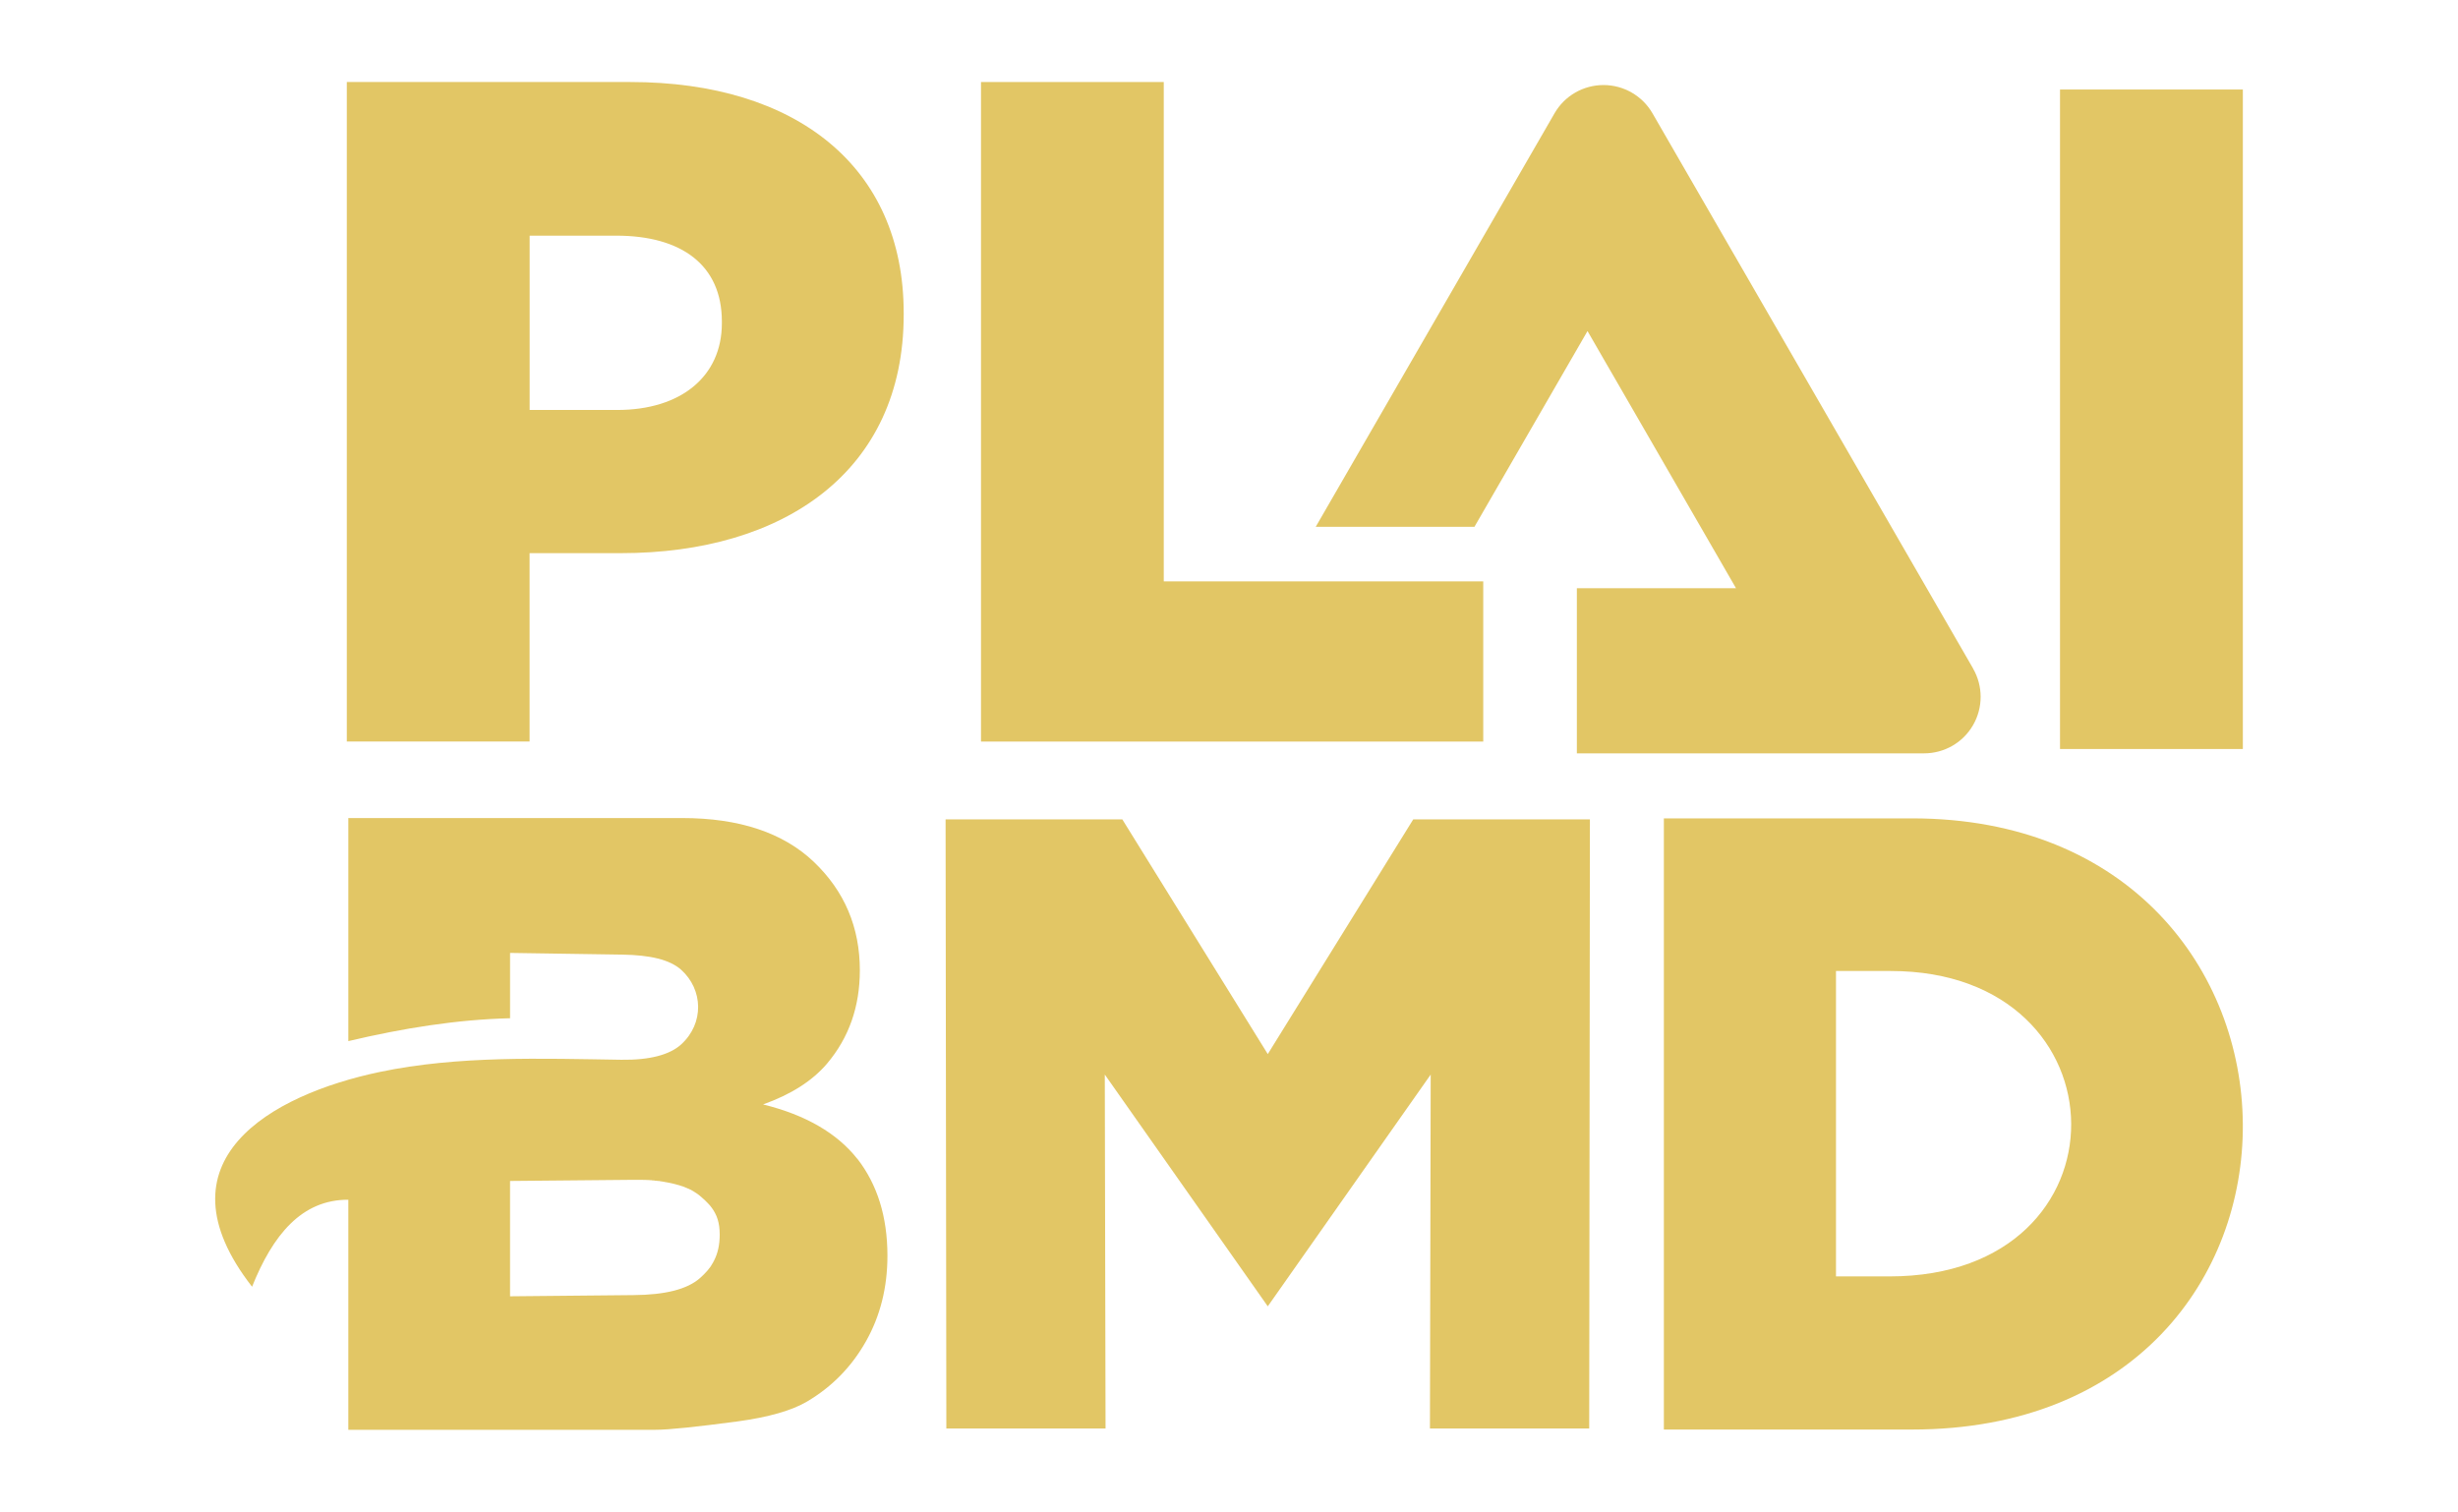 <?xml version="1.0" encoding="UTF-8"?>
<svg id="Layer_1_copy" data-name="Layer 1 copy" xmlns="http://www.w3.org/2000/svg" viewBox="0 0 390.15 240">
  <g>
    <g>
      <path d="M100.07,13.02h-45.02v104.69h29.01v-29.9h14.51c25.88,0,44.87-13.01,44.87-37.84v-.3c0-23.19-17.05-36.65-43.38-36.65ZM114.58,51.32c0,8.38-6.43,13.76-16.6,13.76h-13.91v-27.67h13.76c10.32,0,16.75,4.65,16.75,13.62v.3Z" style="fill: #e2c665; fill-rule: evenodd;"/>
      <polygon points="235.43 92.29 235.43 117.72 155.71 117.72 155.71 13.02 184.72 13.02 184.72 92.29 235.43 92.29" style="fill: #e2c665; fill-rule: evenodd;"/>
    </g>
    <rect x="326.98" y="14.21" width="29.02" height="104.69" style="fill: #e2c665;"/>
    <path d="M313.2,106.15l-7.4-12.82-43.51-75.35c-1.6-2.77-4.57-4.48-7.77-4.48s-6.17,1.7-7.77,4.48l-7.36,12.75-30.55,52.9h25.19l17.95-31.08,2.53,4.39,2.09,3.61,18.92,32.77.04.06h-25.27v26.21h55.11c3.21,0,6.18-1.7,7.78-4.49,1.6-2.77,1.6-6.19,0-8.97Z" style="fill: #e2c665; fill-rule: evenodd;"/>
  </g>
  <g>
    <polygon points="150.09 130.07 178.14 130.07 201.23 167.33 224.32 130.07 252.36 130.07 252.25 226.77 226.97 226.77 227.09 170.58 201.23 207.37 175.36 170.58 175.48 226.77 150.21 226.77 150.09 130.07" style="fill: #e2c665; fill-rule: evenodd;"/>
    <path d="M136.07,183.95c-3.21-4.06-8.18-6.96-14.95-8.63,4.46-1.59,7.84-3.75,10.17-6.5,3.47-4.12,5.19-9.04,5.19-14.79,0-6.82-2.43-12.56-7.3-17.21-4.85-4.62-11.82-6.96-20.9-6.96h-52.99v35.41c8.67-2.05,17.25-3.43,25.67-3.63v-10.37l17.83.27c4.4.07,7.5.79,9.31,2.39,3.52,3.15,3.71,8.52,0,11.88-1.79,1.62-4.96,2.49-9.5,2.42-12.59-.19-25.84-.68-38.34,1.94-17.29,3.63-35.83,14.08-20.25,34.09,3.29-8.21,7.87-13.84,15.28-13.81v36.52h48.73c2.16,0,6.5-.46,13.06-1.33,4.93-.67,8.62-1.73,11.05-3.17,3.96-2.35,7.05-5.52,9.32-9.54,2.27-4.02,3.41-8.55,3.41-13.59,0-6.17-1.6-11.31-4.78-15.4ZM113.36,200.08l-.11.19-.05.11-.11.19-.07.1-.05.1-.07.1-.05.1-.07.1-.14.19-.07.08h0s-.08.1-.08.1l-.07.1-.08.1-.07.08c-.34.39-.71.77-1.13,1.14-2.04,1.82-5.57,2.69-10.59,2.73l-19.59.19v-18.31l19.5-.18h1.4s.23.01.23.01h.22s.22.01.22.01h0s.22.01.22.01h.22s.22.03.22.03h.2s.22.04.22.04h.2s.2.04.2.04h.2s.2.04.2.04h.19s.19.04.19.04l.2.03.19.03.19.03.18.04.19.03.18.03.18.04.18.03.18.04.18.04.18.04.16.04.16.04.16.04.16.05.16.04.15.04.16.05.15.05.15.05.15.04c.29.11.57.23.84.35l.14.05.12.07.14.05.12.07.12.07.12.07.12.07.11.07.12.08.11.07.11.07.11.08.11.07.1.08.11.08.48.41.08.08h.01l.08.07h0s.08.08.08.08l.1.08.41.41.07.07.08.08.07.08.08.08.07.08.07.08.14.16.05.08.07.08c.87,1.16,1.32,2.43,1.32,4.32,0,1.64-.3,2.96-.88,4.1Z" style="fill: #e2c665; fill-rule: evenodd;"/>
    <path d="M303.49,129.91h-39.39v97.02h39.39c70.73,0,69.29-97.02,0-97.02ZM299.94,202.62h-8.52v-48.48h8.69c37.87,0,38.56,48.48-.16,48.48Z" style="fill: #e2c665; fill-rule: evenodd;"/>
  </g>
</svg>